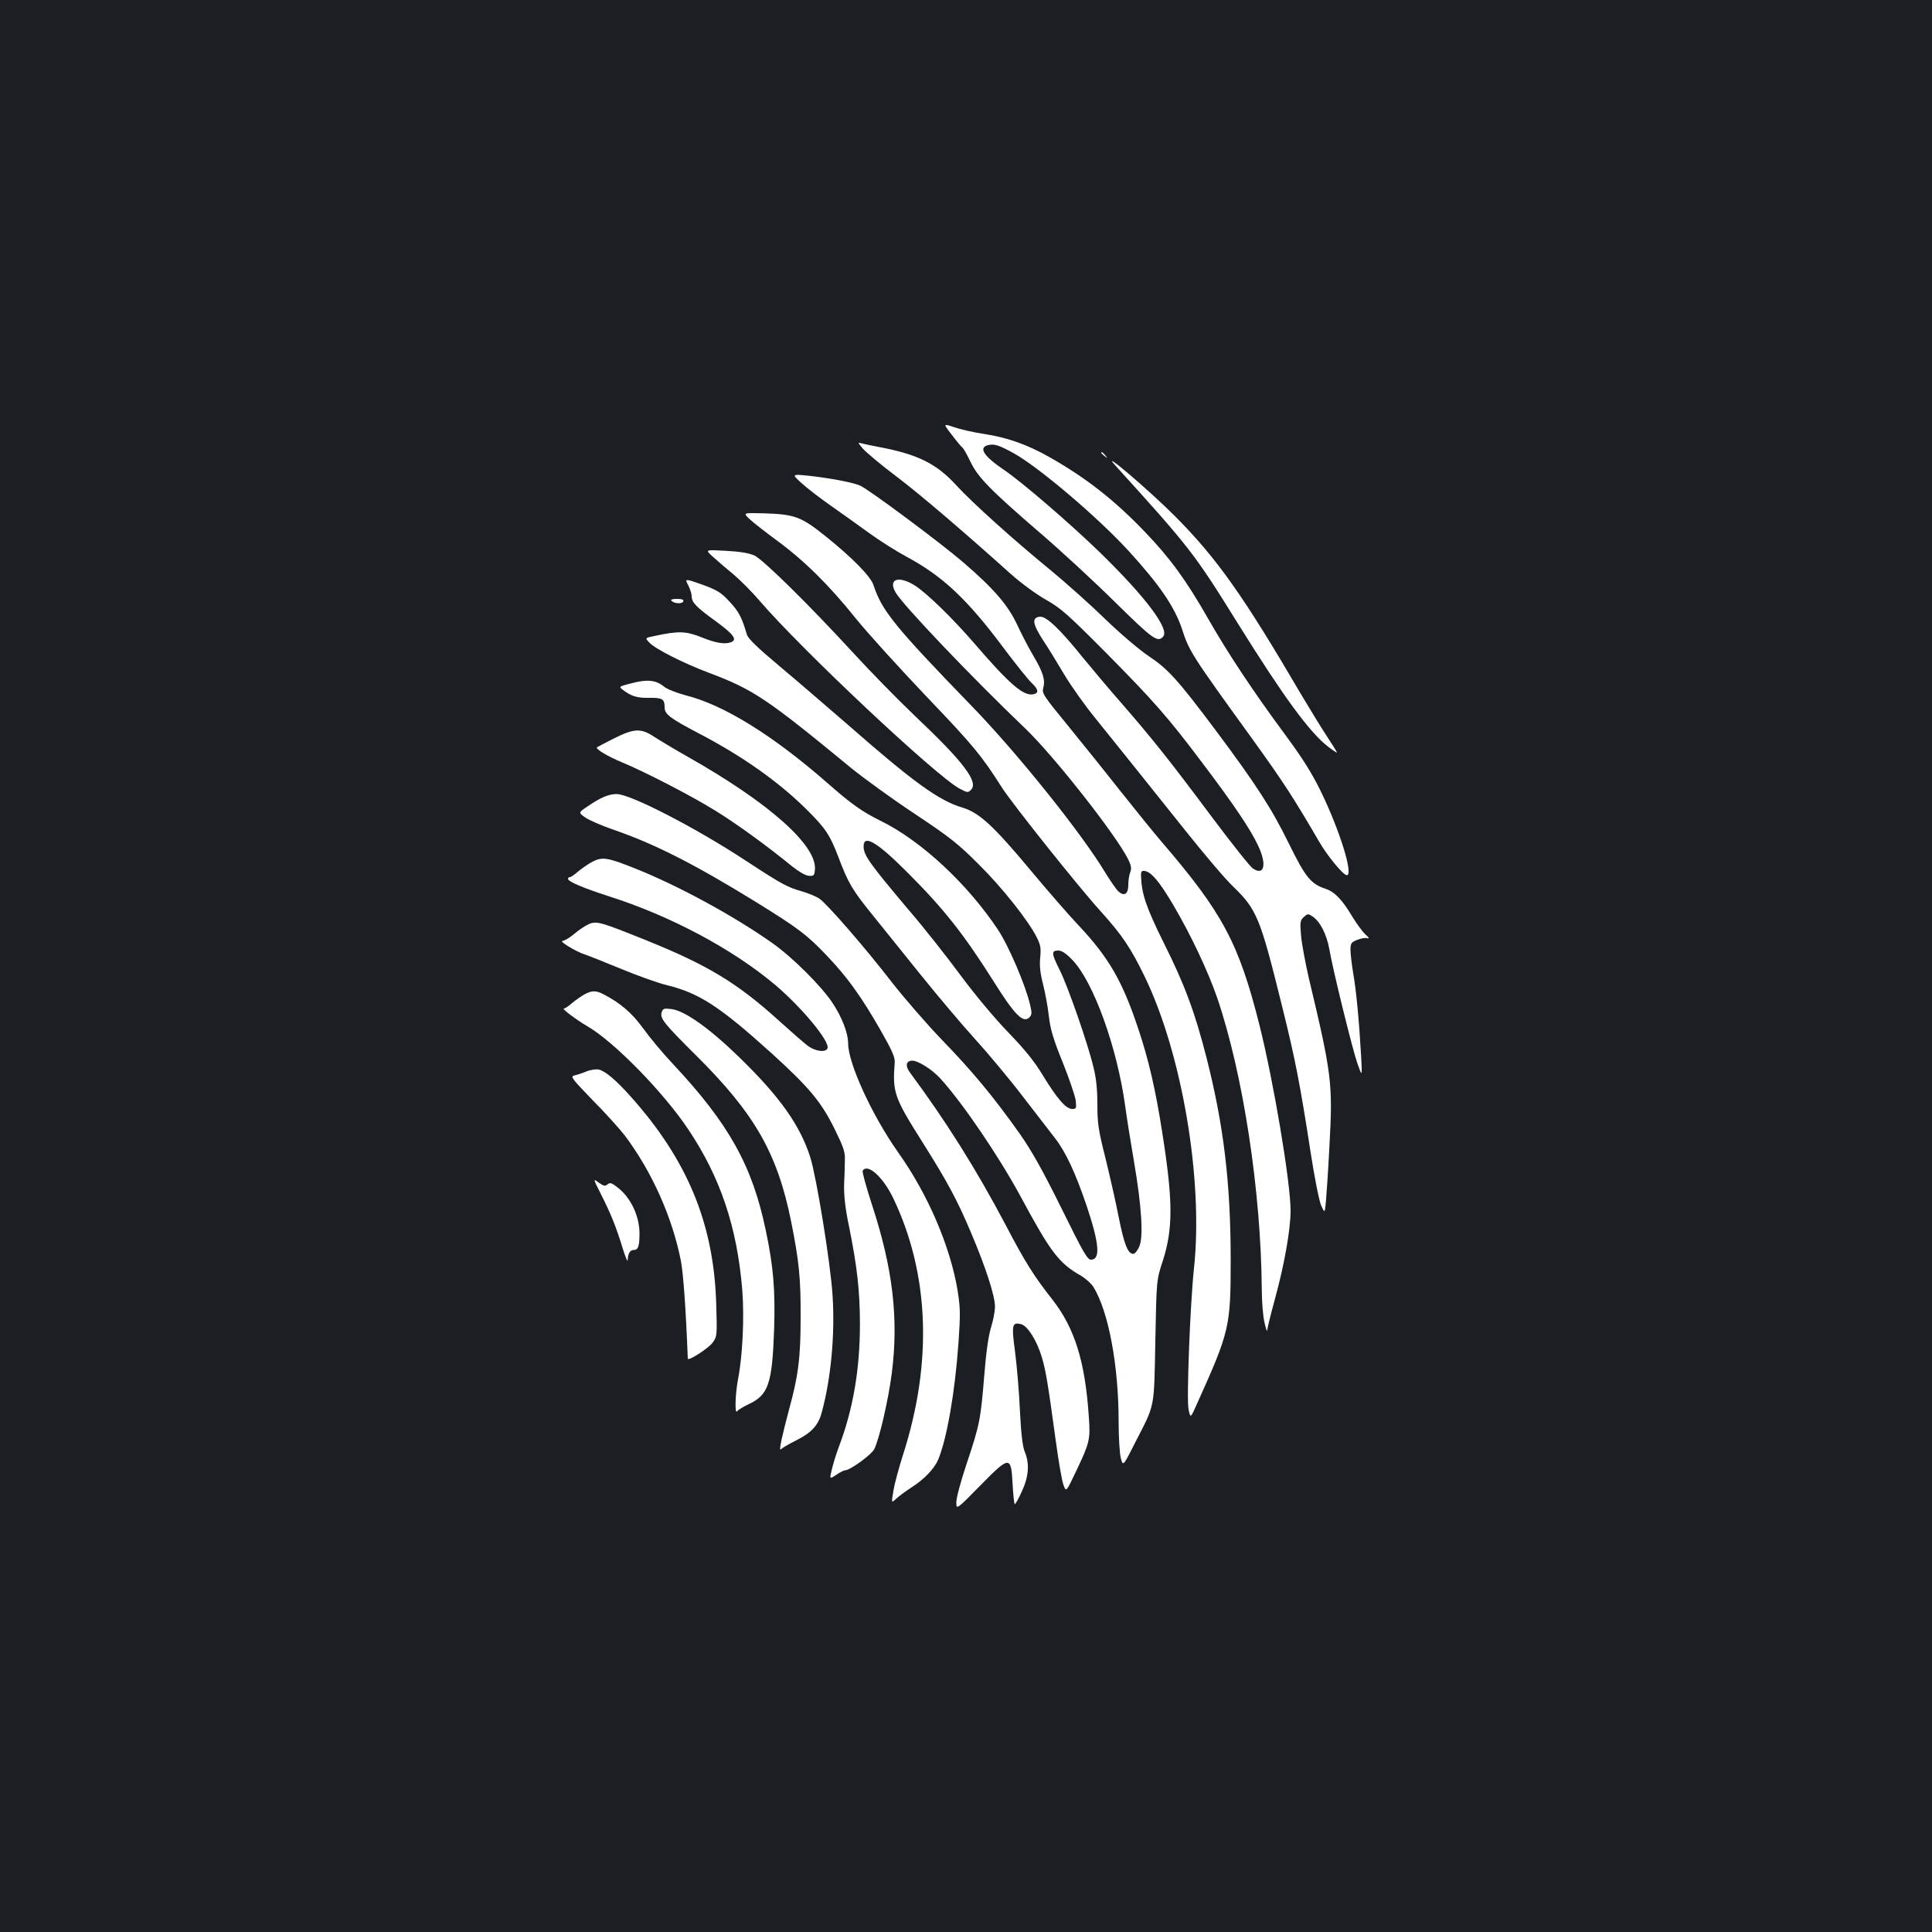 <?xml version="1.0" standalone="no"?>
<!DOCTYPE svg PUBLIC "-//W3C//DTD SVG 20010904//EN"
 "http://www.w3.org/TR/2001/REC-SVG-20010904/DTD/svg10.dtd">
<svg version="1.0" xmlns="http://www.w3.org/2000/svg"
 width="1000pt" height="1000pt" viewBox="0 0 1000 1000"
 preserveAspectRatio="xMidYMid meet">
<rect width="100%" height="100%" fill="#1b1f23"/>
<g transform="translate(0,1000) scale(0.1,-0.1)"
fill="#ffffff" stroke="none">
<path d="M4926 7750 c25 -33 49 -62 55 -66 5 -3 24 -36 41 -72 39 -82 102
-147 368 -376 107 -92 281 -253 386 -357 192 -189 217 -207 245 -173 32 39
-89 201 -322 429 -154 150 -410 371 -504 434 -103 70 -132 114 -81 127 32 8
57 0 133 -42 130 -72 436 -332 596 -507 159 -174 238 -290 275 -403 38 -116
48 -132 359 -562 166 -230 219 -312 353 -542 42 -72 123 -170 141 -170 36 0
-37 234 -135 435 -47 96 -96 173 -186 295 -163 220 -298 424 -398 600 -112
196 -196 312 -327 448 -158 165 -307 281 -495 387 -113 64 -218 101 -337 119
-54 8 -124 24 -155 35 -57 19 -57 19 -12 -39z"/>
<path d="M4467 7677 c18 -20 94 -84 170 -141 124 -94 326 -266 595 -507 55
-49 133 -106 183 -134 76 -43 112 -75 305 -269 253 -256 323 -335 508 -581
157 -208 243 -335 283 -420 47 -97 34 -160 -25 -121 -14 8 -110 129 -214 268
-223 299 -309 406 -467 588 -65 74 -154 180 -199 235 -119 148 -191 217 -224
213 -42 -5 -38 -36 15 -119 27 -40 77 -122 112 -181 35 -59 109 -163 164 -230
111 -137 200 -249 460 -574 97 -122 208 -253 247 -290 126 -122 142 -162 254
-614 72 -289 96 -417 150 -766 20 -130 44 -250 54 -273 19 -42 19 -42 25 21 3
35 12 162 18 284 18 325 13 371 -106 869 -19 83 -38 184 -41 225 -6 68 -4 77
15 94 19 17 22 18 45 2 38 -24 73 -93 86 -166 17 -102 119 -517 146 -595 25
-70 25 -70 19 40 -10 176 -25 340 -41 428 -7 45 -14 99 -14 120 0 34 4 40 34
52 19 8 43 12 53 9 12 -4 10 2 -8 18 -15 13 -46 55 -69 93 -54 90 -92 129
-140 145 -75 25 -103 59 -188 232 -89 182 -168 304 -376 583 -199 266 -250
322 -349 388 -48 32 -145 114 -228 194 -79 77 -205 189 -279 250 -192 157
-407 350 -492 443 -100 109 -197 158 -392 195 -43 8 -88 18 -100 21 -17 6 -15
1 11 -29z"/>
<path d="M5700 7656 c0 -2 8 -10 18 -17 15 -13 16 -12 3 4 -13 16 -21 21 -21
13z"/>
<path d="M5770 7594 c391 -431 411 -457 639 -824 233 -374 368 -559 463 -633
26 -20 48 -35 48 -32 0 3 -22 38 -48 78 -27 40 -88 140 -137 222 -301 514
-437 706 -655 925 -130 130 -387 350 -310 264z"/>
<path d="M4147 7501 c28 -26 97 -79 154 -119 57 -40 147 -104 199 -142 52 -38
139 -93 193 -122 186 -100 313 -219 501 -471 63 -84 128 -165 145 -181 36 -34
39 -52 12 -59 -51 -13 -123 48 -308 263 -115 133 -244 258 -307 299 -86 54
-141 34 -100 -36 39 -67 393 -438 670 -703 146 -139 468 -548 533 -677 16 -33
19 -48 11 -68 -6 -15 -10 -44 -10 -66 0 -47 -21 -60 -51 -33 -11 10 -43 56
-71 102 -122 202 -453 615 -689 858 -400 413 -465 494 -508 626 -15 45 -109
141 -251 255 -124 99 -157 111 -315 116 -110 3 -110 3 -75 -30 19 -18 82 -67
139 -109 142 -104 272 -232 408 -402 63 -78 231 -263 372 -411 239 -250 281
-301 386 -466 54 -85 401 -520 513 -643 111 -123 155 -189 227 -337 194 -401
304 -1053 255 -1510 -20 -187 -39 -680 -28 -731 10 -46 10 -46 45 33 167 371
173 396 173 740 0 399 -36 698 -125 1048 -60 235 -113 379 -223 598 -90 182
-113 250 -116 342 -1 25 3 29 19 27 35 -6 75 -54 146 -173 93 -158 179 -340
229 -483 134 -394 227 -999 231 -1511 0 -60 6 -137 14 -170 7 -33 14 -51 14
-40 1 11 19 85 41 165 48 175 80 357 80 453 0 148 -88 670 -161 961 -107 424
-190 580 -504 946 -45 52 -138 168 -209 257 -70 89 -192 241 -271 338 -135
165 -143 176 -135 205 11 40 -1 81 -51 165 -23 39 -61 111 -84 161 -48 103
-122 188 -280 324 -120 103 -491 379 -534 397 -41 17 -158 39 -270 51 -83 8
-83 8 -34 -37z"/>
<path d="M3688 7120 c21 -19 68 -60 105 -90 36 -30 99 -93 139 -140 217 -253
914 -908 1035 -972 39 -21 44 -22 59 -6 40 40 -37 143 -291 383 -87 83 -230
229 -318 325 -225 245 -465 482 -511 504 -27 13 -74 21 -148 25 -109 6 -109 6
-70 -29z"/>
<path d="M3562 6971 c10 -19 18 -45 18 -56 0 -33 22 -56 124 -130 93 -68 114
-96 80 -109 -32 -12 -78 -5 -152 25 -82 33 -121 34 -245 7 -49 -10 -49 -10
-25 -35 30 -32 174 -105 306 -155 230 -86 300 -133 736 -492 65 -53 214 -161
330 -238 184 -122 227 -157 332 -262 123 -122 255 -289 300 -377 20 -40 23
-57 18 -106 -4 -42 0 -80 15 -138 11 -44 25 -119 30 -166 8 -68 23 -118 72
-239 34 -85 64 -173 67 -197 4 -39 3 -43 -18 -43 -32 0 -77 51 -151 172 -45
75 -95 136 -179 223 -67 69 -173 195 -249 298 -73 99 -194 252 -270 340 -202
240 -231 280 -231 327 0 63 71 21 230 -139 186 -186 289 -317 440 -556 112
-179 156 -223 188 -191 13 13 14 23 4 64 -23 101 -112 309 -168 392 -159 238
-397 459 -607 562 -95 47 -150 86 -272 193 -283 248 -539 407 -736 456 -48 13
-96 32 -112 45 -41 34 -87 39 -166 18 -68 -17 -69 -18 -48 -34 45 -34 73 -43
137 -42 69 1 80 -6 80 -49 0 -36 27 -56 175 -134 223 -116 411 -248 557 -392
100 -99 123 -132 169 -253 49 -130 71 -168 181 -303 50 -62 159 -197 243 -302
84 -104 209 -253 279 -330 70 -77 182 -211 249 -299 67 -87 142 -184 166 -215
56 -71 107 -180 165 -351 66 -196 73 -280 23 -280 -19 0 -40 37 -154 268 -98
198 -154 297 -215 384 -136 192 -245 323 -399 482 -80 83 -200 221 -266 306
-136 176 -330 399 -371 428 -15 11 -54 27 -87 37 -81 23 -108 38 -293 159
-258 170 -599 346 -670 346 -41 0 -82 -17 -148 -62 -51 -34 -51 -34 -15 -59
20 -14 84 -42 142 -62 213 -73 417 -176 739 -374 224 -139 267 -171 373 -283
103 -108 176 -210 274 -381 61 -107 76 -141 74 -169 -12 -156 -3 -180 148
-419 126 -200 176 -293 249 -466 74 -175 122 -322 122 -378 0 -23 -9 -71 -20
-106 -13 -41 -26 -129 -35 -245 -19 -232 -24 -260 -90 -457 -31 -92 -55 -181
-55 -204 0 -40 0 -40 121 83 155 158 162 158 170 15 3 -57 8 -105 11 -108 3
-3 19 26 36 63 37 79 42 146 16 208 -11 27 -19 92 -25 214 -4 96 -16 232 -25
303 -19 139 -16 155 31 143 33 -8 79 -80 106 -166 21 -68 32 -132 74 -440 14
-102 31 -203 39 -224 14 -40 14 -40 64 65 72 151 76 167 68 282 -19 289 -73
463 -190 612 -94 119 -141 194 -241 385 -152 288 -308 536 -494 787 -27 36
-22 63 12 63 29 0 102 -46 143 -91 113 -123 301 -399 415 -609 157 -292 199
-347 312 -412 26 -15 56 -42 67 -60 78 -127 130 -407 130 -696 0 -79 5 -163
11 -188 12 -45 12 -45 76 82 103 201 96 168 103 524 6 315 6 315 39 415 53
167 53 308 -4 668 -34 217 -69 369 -121 525 -83 252 -154 375 -312 543 -54 57
-163 183 -244 280 -195 234 -269 303 -357 329 -121 36 -253 131 -595 431 -111
96 -271 234 -356 305 -110 92 -157 138 -164 159 -26 90 -43 121 -90 171 -44
48 -63 59 -141 88 -91 32 -91 32 -73 -3z m1989 -1940 c109 -114 231 -451 273
-756 8 -60 29 -191 46 -290 39 -229 49 -385 27 -437 -9 -21 -23 -38 -31 -38
-28 0 -47 47 -76 192 -15 78 -47 217 -69 307 -36 142 -41 178 -41 275 0 75 -6
137 -20 191 -28 120 -134 424 -175 504 -43 86 -44 101 -8 101 19 0 40 -14 74
-49z"/>
<path d="M3476 6890 c15 -15 56 -17 61 -2 3 8 -7 12 -33 12 -25 0 -35 -3 -28
-10z"/>
<path d="M3178 6178 c-46 -23 -85 -44 -88 -46 -10 -8 57 -48 130 -78 116 -48
363 -175 489 -254 105 -65 257 -175 392 -285 34 -27 68 -47 85 -48 26 -2 29 1
32 31 12 125 -235 345 -653 582 -71 40 -152 89 -180 107 -68 45 -103 43 -207
-9z"/>
<path d="M3065 5539 c-22 -12 -55 -35 -73 -50 -18 -16 -37 -29 -42 -29 -6 0
-10 -4 -10 -9 0 -14 78 -47 211 -90 318 -101 637 -271 858 -456 138 -116 288
-296 274 -331 -9 -23 -63 -16 -102 13 -20 15 -85 72 -146 127 -217 197 -370
290 -690 419 -236 95 -256 101 -297 84 -18 -8 -53 -31 -76 -51 -24 -20 -51
-36 -60 -36 -22 0 66 -54 114 -70 21 -7 109 -42 194 -77 85 -35 191 -73 235
-83 165 -41 271 -110 539 -352 197 -179 259 -254 329 -398 43 -88 52 -113 50
-155 0 -27 -2 -86 -4 -130 -1 -55 6 -120 25 -210 43 -212 57 -340 57 -510 0
-230 -35 -437 -107 -628 -14 -37 -31 -91 -38 -121 -13 -53 -13 -53 22 -30 19
13 40 24 47 24 25 0 135 80 150 109 26 51 73 254 91 394 36 282 5 543 -102
869 -30 93 -52 172 -49 178 25 41 106 -32 159 -143 186 -390 204 -848 50
-1327 -20 -63 -43 -146 -49 -183 -12 -68 -12 -68 14 -44 14 13 52 41 83 61 65
42 114 95 134 141 45 108 87 349 105 604 10 145 10 179 -4 268 -37 228 -153
500 -308 718 -135 191 -259 461 -259 564 0 54 -32 137 -83 213 -57 85 -203
231 -307 305 -196 139 -487 298 -713 388 -145 58 -170 61 -222 34z"/>
<path d="M3025 4853 c-16 -9 -45 -29 -63 -44 -18 -16 -37 -29 -43 -29 -14 0
63 -58 123 -93 136 -79 392 -340 520 -532 166 -247 253 -505 280 -832 11 -143
2 -339 -22 -462 -14 -73 -18 -182 -5 -166 5 7 31 23 56 35 107 49 126 105 136
395 6 199 -4 320 -43 505 -70 336 -190 552 -481 863 -52 55 -121 138 -154 184
-58 80 -117 131 -206 177 -39 20 -59 20 -98 -1z"/>
<path d="M3425 4761 c-10 -32 10 -57 179 -225 303 -301 420 -506 491 -859 41
-205 50 -294 49 -497 0 -209 -12 -302 -61 -480 -14 -52 -31 -121 -38 -153 -10
-52 -10 -56 4 -43 9 7 41 25 71 40 80 40 115 78 133 144 48 175 70 407 56 612
-11 166 -83 608 -115 710 -53 166 -158 314 -368 518 -154 150 -284 242 -351
249 -37 5 -44 3 -50 -16z"/>
<path d="M3035 4454 c-22 -9 -50 -18 -63 -21 -21 -5 -11 -17 95 -127 66 -66
139 -148 165 -181 141 -186 249 -427 293 -655 12 -67 25 -244 35 -502 0 -16
107 53 129 83 23 33 23 37 18 204 -13 414 -150 743 -444 1071 -75 84 -131 131
-164 138 -13 3 -42 -1 -64 -10z"/>
<path d="M3110 3820 c52 -104 77 -164 111 -275 15 -49 28 -80 28 -68 1 35 12
53 31 53 23 0 30 19 30 85 0 92 -46 188 -115 240 -29 23 -38 25 -50 15 -13
-11 -21 -9 -46 9 -30 22 -30 22 11 -59z"/>
</g>
</svg>
